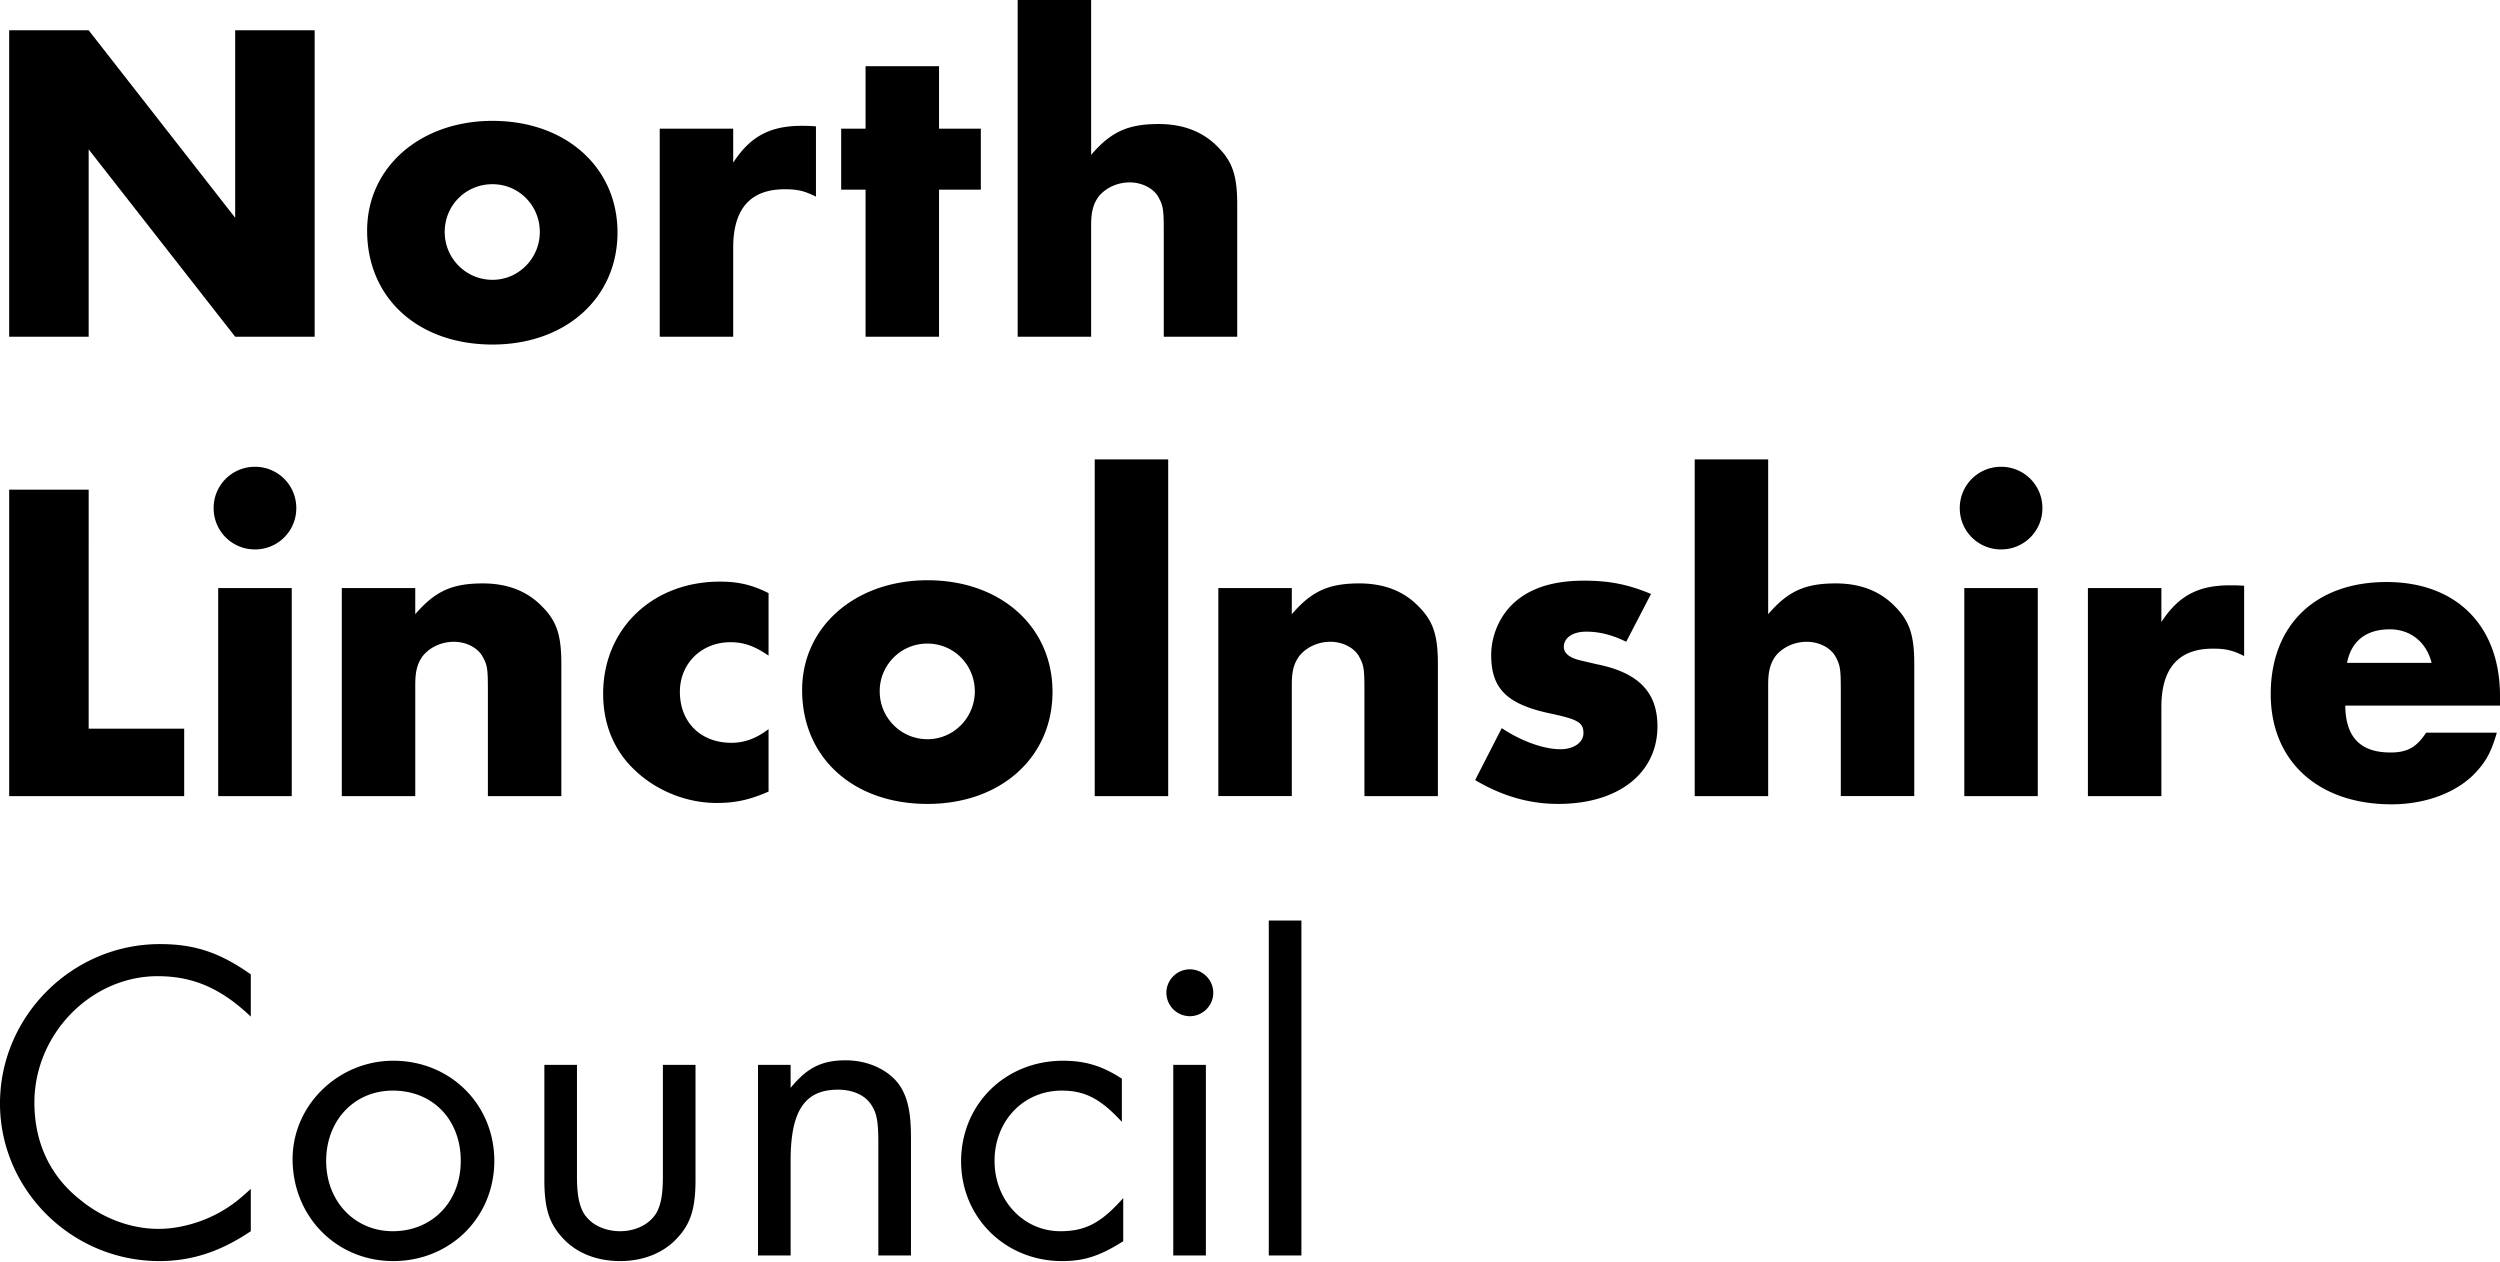 <svg width="400" height="202" xmlns="http://www.w3.org/2000/svg">
  <path d="M203.006 200.878h5.219V147.29h-5.219Zm-10.066 0h-5.218v-30.501h5.218zm1.183-42.037c0 2.06-1.69 3.75-3.75 3.75a3.763 3.763 0 0 1-3.75-3.75c0-2.06 1.69-3.749 3.75-3.749s3.75 1.689 3.75 3.75m-14.626 20.655c-3.395-3.682-5.895-5-9.627-5-6.114 0-10.742 4.848-10.742 11.249 0 6.316 4.628 11.248 10.522 11.248 4.037 0 6.536-1.334 10.066-5.303v6.907c-3.75 2.365-6.249 3.175-9.779 3.175-9.12 0-16.162-6.992-16.162-15.96 0-9.103 7.042-16.095 16.314-16.095 3.513 0 6.25.81 9.408 2.871m-52.998-2.212v3.681c2.651-3.242 4.999-4.408 8.816-4.408 3.682 0 7.06 1.605 8.748 4.189 1.183 1.908 1.69 4.188 1.69 8.157v18.882h-5.22v-18.004c0-3.225-.219-4.695-1.03-5.944-.945-1.622-2.938-2.584-5.438-2.584-5.286 0-7.566 3.377-7.566 11.315v15.217h-5.219v-30.501M92.315 188.16c0 2.87.304 4.425.963 5.742 1.03 1.909 3.31 3.09 5.945 3.09 2.584 0 4.847-1.181 5.894-3.09.659-1.317.946-2.871.946-5.742v-17.784h5.219v18.375c0 4.492-.726 6.908-2.787 9.188-2.212 2.5-5.523 3.833-9.272 3.833-3.817 0-7.127-1.334-9.323-3.833-2.06-2.28-2.803-4.696-2.803-9.188v-18.375h5.218m-40.128 15.369c0 6.468 4.56 11.248 10.657 11.248 6.317 0 10.877-4.712 10.877-11.248 0-6.62-4.476-11.248-10.877-11.248-6.164 0-10.657 4.78-10.657 11.248m26.904 0c0 9.035-7.06 16.027-16.162 16.027-9.12 0-16.113-7.144-16.113-16.331 0-8.597 7.28-15.724 16.113-15.724 9.103 0 16.162 6.975 16.162 16.028m-38.963-23.088c-4.78-4.543-9.255-6.468-14.913-6.468-10.657 0-19.71 9.272-19.71 20.216 0 6.401 2.5 11.772 7.364 15.589 3.665 3.006 8.158 4.627 12.498 4.627 3.53 0 7.567-1.182 10.792-3.243 1.25-.793 2.128-1.469 3.97-3.158v6.773c-4.78 3.226-9.408 4.78-14.627 4.78-14.034 0-25.502-11.4-25.502-25.216 0-13.967 11.535-25.502 25.587-25.502 5.506 0 9.542 1.317 14.541 4.847m348.928-49.84c-.81-3.31-3.378-5.37-6.688-5.37-3.834 0-6.182 1.925-6.84 5.37zm-13.815 6.84c.067 5.067 2.415 7.499 7.262 7.499 2.72 0 4.188-.895 5.675-3.175h11.315c-.81 2.803-1.553 4.273-2.938 5.877-2.956 3.547-8.242 5.59-13.9 5.59-11.755 0-19.338-6.907-19.338-17.632 0-11.028 7.144-17.936 18.527-17.936 11.18 0 18.156 6.992 18.156 18.223v1.554M345.82 94.09v5.438c2.72-4.188 5.877-5.877 10.961-5.877.81 0 1.098 0 2.28.067v11.248c-1.925-.962-3.023-1.182-5-1.182-5.522 0-8.241 3.158-8.241 9.34v14.254h-11.755V94.09m-8.022 33.288h-11.755V94.09h11.755zm.743-46.073a6.585 6.585 0 0 1-6.62 6.603 6.58 6.58 0 0 1-6.604-6.603 6.585 6.585 0 0 1 6.604-6.62 6.588 6.588 0 0 1 6.62 6.62M282.908 73.5v24.776c3.159-3.681 5.878-4.931 10.81-4.931 3.968 0 7.126 1.25 9.474 3.682 2.348 2.347 3.09 4.627 3.09 9.187v21.162h-11.754V110.54c0-3.378-.084-4.037-.743-5.286-.726-1.537-2.652-2.568-4.695-2.568-1.926 0-3.75.811-4.932 2.196-.878 1.182-1.25 2.432-1.25 4.644v17.852h-11.754V73.501m-10.961 29.184c-2.196-1.097-4.324-1.621-6.385-1.621-2.144 0-3.597.963-3.597 2.432 0 .878.659 1.537 1.976 1.976.44.152.81.22 3.31.81 6.688 1.335 9.695 4.493 9.695 9.932 0 7.498-6.25 12.413-15.876 12.413-4.628 0-8.968-1.25-13.292-3.817l4.256-8.31c3.074 2.061 6.688 3.378 9.408 3.378 2.128 0 3.664-1.097 3.664-2.567 0-1.689-.878-2.195-4.999-3.09-7.194-1.47-9.762-3.97-9.762-9.408 0-3.158 1.385-6.316 3.665-8.377 2.584-2.347 6.25-3.53 11.18-3.53 4.037 0 7.06.592 10.725 2.129m-57.473-.946v4.188c3.158-3.681 5.877-4.931 10.809-4.931 3.969 0 7.127 1.25 9.475 3.682 2.347 2.347 3.09 4.627 3.09 9.187v21.162h-11.754v-16.821c0-3.395-.085-4.054-.743-5.303-.727-1.537-2.652-2.568-4.696-2.568-1.925 0-3.749.811-4.931 2.213-.878 1.165-1.25 2.415-1.25 4.627v17.852h-11.755V94.09m-19.777 33.288h11.755V73.501h-11.755Zm-34.403-16.754c0 4.189 3.378 7.65 7.651 7.65 4.188 0 7.566-3.461 7.566-7.65 0-4.256-3.378-7.65-7.566-7.65a7.601 7.601 0 0 0-7.65 7.65m27.647.068c0 10.522-8.31 17.936-19.997 17.936-11.907 0-20.064-7.414-20.064-18.223 0-10.15 8.529-17.565 20.064-17.565 11.687 0 19.997 7.414 19.997 17.852m-45.432-5.793c-2.28-1.554-3.969-2.145-6.097-2.145-4.627 0-8.09 3.395-8.09 7.938 0 4.847 3.31 8.157 8.242 8.157 2.128 0 4.037-.726 5.945-2.195v9.998c-3.006 1.317-5.286 1.824-8.31 1.824-5.59 0-11.163-2.635-14.625-6.908-2.348-2.938-3.53-6.536-3.53-10.572 0-10.37 7.87-17.936 18.68-17.936 2.938 0 5.133.506 7.785 1.84m-56.528-.81v4.188c3.159-3.681 5.878-4.931 10.81-4.931 3.968 0 7.127 1.25 9.474 3.682 2.365 2.347 3.09 4.627 3.09 9.187v21.162H78.062v-16.821c0-3.395-.067-4.054-.743-5.303-.726-1.537-2.635-2.568-4.695-2.568-1.925 0-3.75.811-4.932 2.213-.878 1.165-1.25 2.415-1.25 4.627v17.852H54.687V94.09m-8.006 33.288H34.91V94.09H46.68zm.727-46.073a6.585 6.585 0 0 1-6.621 6.603 6.58 6.58 0 0 1-6.604-6.603 6.585 6.585 0 0 1 6.604-6.62 6.588 6.588 0 0 1 6.62 6.62m-33.22 35.281H29.47v10.792H1.47V78.348h12.718M174.582 0v24.776c3.158-3.682 5.877-4.931 10.809-4.931 3.969 0 7.127 1.25 9.475 3.681 2.347 2.348 3.09 4.628 3.09 9.188v21.162h-11.754V37.038c0-3.378-.085-4.037-.743-5.287-.727-1.537-2.652-2.567-4.713-2.567-1.908 0-3.732.81-4.914 2.196-.878 1.182-1.25 2.432-1.25 4.644v17.852h-11.755V0m-12.582 53.876H138.49V30.35h-3.901v-9.762h3.901v-9.999h11.755v9.999h6.688v9.762h-6.688m-32.934-9.762v5.438c2.72-4.188 5.878-5.894 10.961-5.894.794 0 1.098 0 2.28.084v11.248c-1.925-.962-3.023-1.182-4.999-1.182-5.523 0-8.242 3.158-8.242 9.34v14.254h-11.755V20.588M71.154 37.122c0 4.189 3.377 7.65 7.65 7.65 4.189 0 7.567-3.461 7.567-7.65 0-4.273-3.378-7.65-7.567-7.65-4.273 0-7.65 3.377-7.65 7.65m27.647.068c0 10.505-8.31 17.936-19.997 17.936-11.907 0-20.064-7.431-20.064-18.223 0-10.15 8.512-17.565 20.064-17.565 11.687 0 19.997 7.414 19.997 17.852M1.469 4.847h12.718l23.442 29.995V4.847h12.717v49.029H37.63L14.187 23.898v29.978H1.469"/>
</svg>
